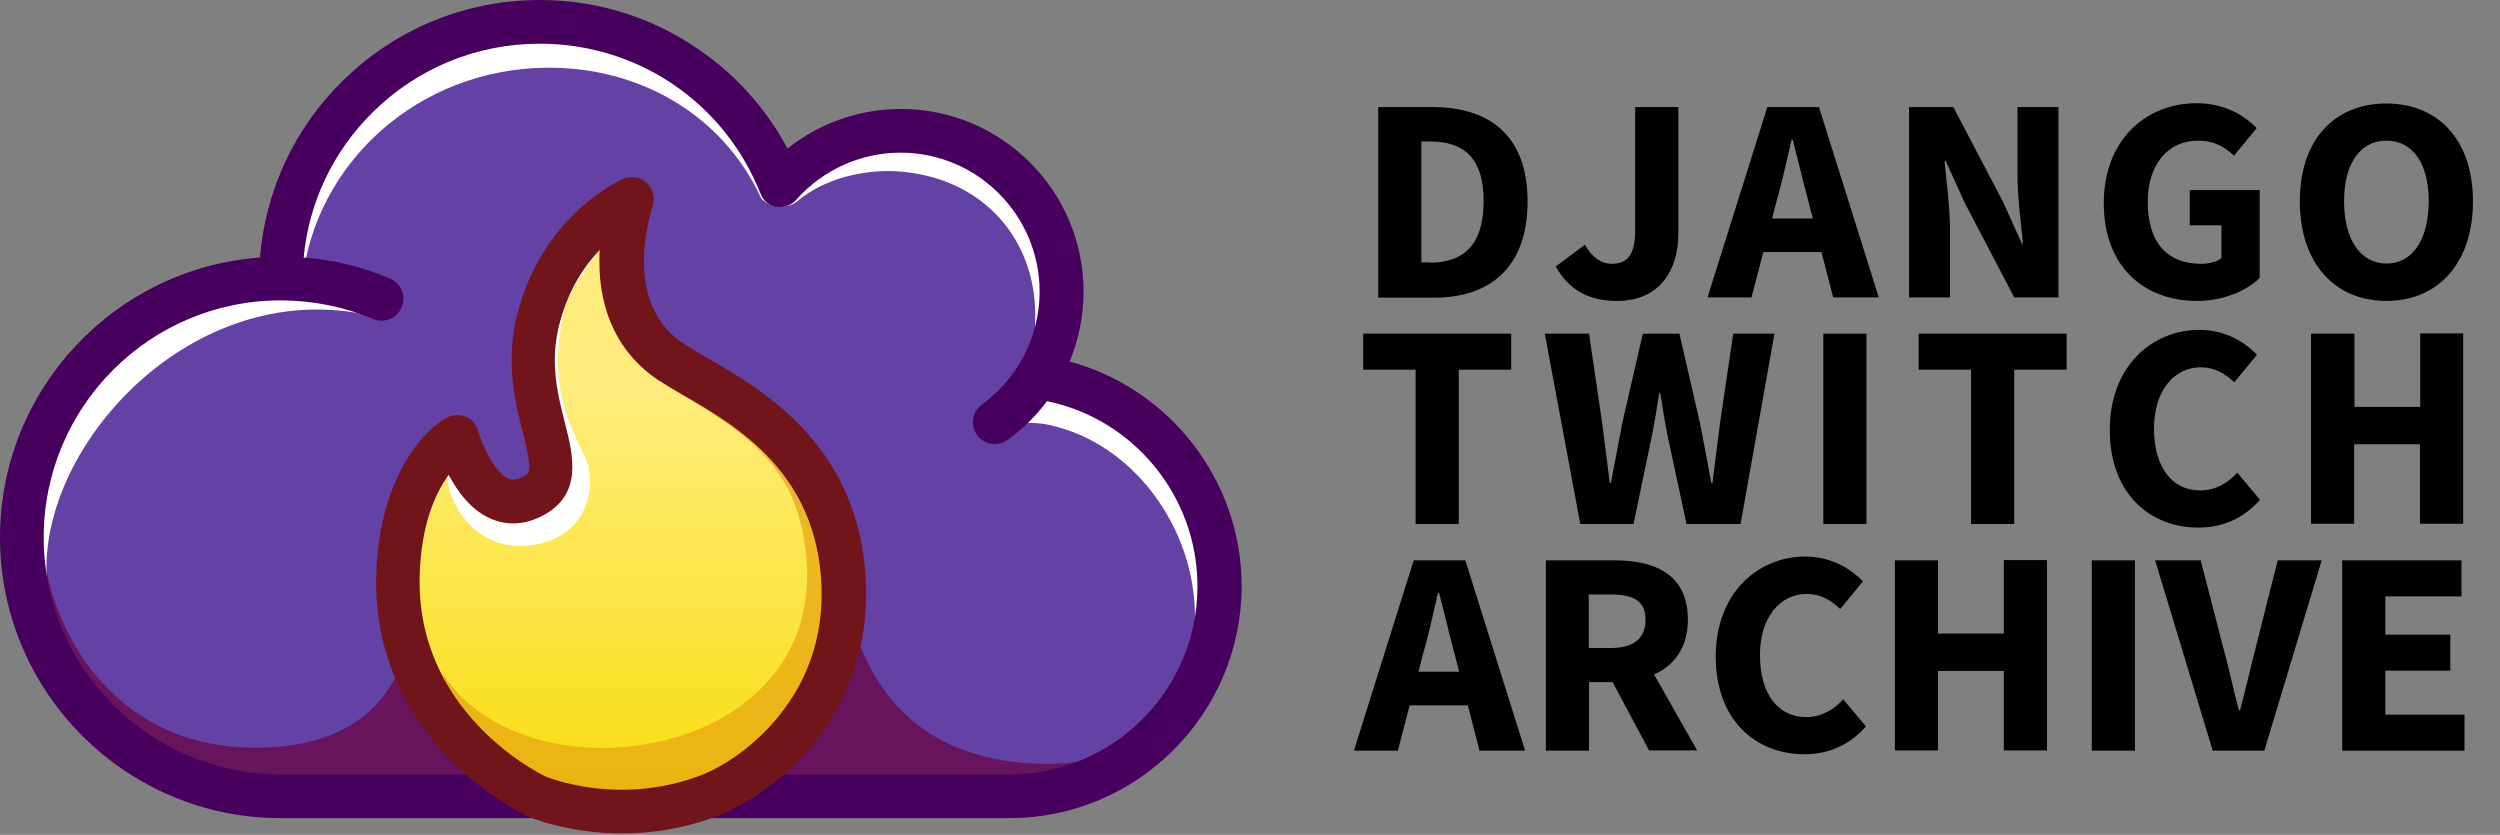 <?xml version="1.0" encoding="utf-8"?>
<!-- Generator: Adobe Illustrator 24.3.0, SVG Export Plug-In . SVG Version: 6.00 Build 0)  -->
<svg version="1.1" xmlns="http://www.w3.org/2000/svg" xmlns:xlink="http://www.w3.org/1999/xlink" x="0px" y="0px"
	 viewBox="0 0 915.5 305.7" style="enable-background:new 0 0 915.5 305.7;" xml:space="preserve">
<rect x="0" y="0" width="915.5" height="305.7" fill="#808080" stroke="none"/>
<style type="text/css">
	.st0{fill:#6441A5;}
	.st1{opacity:0.69;fill:#6A003E;}
	.st2{fill:#FFFFFF;}
	.st3{fill:#48005F;}
	.st4{fill:url(#fire_1_);}
	.st5{opacity:0.71;fill:#E6A410;}
	.st6{fill:#72151A;}
</style>
<g id="Logo_3">
</g>
<g id="Logo_2">
</g>
<g id="Logo_1">
	<g id="cloud_3_">
		<path id="cloud_2_" class="st0" d="M446.6,214.6c0,10.8-2.2,21-6.2,30.4c-11.8,27.5-39.1,46.7-70.8,46.7H102.8
			C50.5,291.6,8,249.2,8,196.8c0-1.2,0-2.5,0.1-3.7C10,142.4,51.7,102,102.8,102h0c0.4-52,42.7-94,94.8-94c40,0,74.2,24.7,88.1,59.8
			c10.8-12.2,26.6-19.9,44.1-19.9c32.6,0,58.9,26.4,58.9,58.9c0,11.5-3.3,22.2-9,31.3C417.6,143.2,446.6,175.5,446.6,214.6z"/>
		<path id="shadow" class="st1" d="M443.5,245c-11.8,27.5-39.1,46.7-70.8,46.7H105.9c-52.4,0-94.8-42.5-94.8-94.8
			c0-1.2,4.2-12.1,6-12.4c-7.3,23,11.7,89.3,76.3,89.3c62.7,0,58.3-53.8,59.4-66.5c-0.5,11.7,10.5,67.5,69.9,67.5
			c66.4,0,86-71.5,86-71.5s-2.3,76.9,75.5,76.4C416.2,279.4,433.1,264.5,443.5,245z"/>
		<path id="light" class="st2" d="M369.6,293.9C369.6,293.9,369.6,293.9,369.6,293.9l-266.8,0c0,0,0,0,0,0
			C55.5,293.9,17,255.4,17,208c0-47.4,53.9-105.2,116-93c9.5-1.9,4.6-7.7-1-9.6c-3.7-1.3-14.2-3.4-21.3-2.5
			c4.7-42.9,42.1-77.7,89.6-78.1c33.7-0.3,64.1,17.1,78.2,47.3c0.4,1.5,3.8,2.9,3.8,2.9s5.8,2,9.8-1.4c9.7-8.2,24.5-11.8,37.3-10.8
			c30.8,2.4,49.7,24.9,49.7,52.5c0,11.3-1.1,23.3-6.8,31c-2.3,3.1-5.8,8-2.1,9.2c0,0,6.9-1.5,13.9,0.1c31,6.6,53.5,37.8,53.5,70.1
			C437.7,263.3,407.1,293.9,369.6,293.9z M379.8,138.2c5.7-9.1,9-19.8,9-31.3c0-32.6-26.4-58.9-58.9-58.9
			c-17.6,0-33.3,7.7-44.1,19.9C271.9,32.7,237.6,8,197.7,8c-52.1,0-94.4,42-94.8,94h0c-51.1,0-92.8,40.5-94.7,91.1
			C8,194.3,8,195.6,8,196.8c0,52.4,42.5,94.8,94.8,94.8h266.8c31.8,0,59.1-19.2,70.8-46.7c4-9.3,6.2-19.6,6.2-30.4
			C446.6,175.5,417.6,143.2,379.8,138.2z"/>
		<path id="stroke_1_" class="st3" d="M391.7,132.4c3.3-8,5.1-16.7,5.1-25.6c0-36.9-30-66.9-66.9-66.9c-15.2,0-29.8,5.2-41.5,14.5
			C280.7,40,269.7,27.6,256,18.2C238.8,6.3,218.7,0,197.7,0c-27.3,0-53,10.6-72.4,29.8c-17.6,17.4-28.1,40.1-30.1,64.5
			C42,98.2,0,142.7,0,196.8c0,56.7,46.1,102.8,102.8,102.8c0,0,0,0,0.1,0h266.6c0,0,0,0,0.1,0c46.9,0,85.1-38.2,85.1-85.1
			C454.6,175.8,428.3,142.3,391.7,132.4z M369.6,283.6C369.6,283.6,369.6,283.6,369.6,283.6l-266.8,0c0,0,0,0,0,0
			c-47.9,0-86.8-39-86.8-86.8c0-47.9,38.9-86.8,86.8-86.8c11.7,0,23.1,2.3,33.8,6.8c4.1,1.7,8.8-0.2,10.5-4.3
			c1.7-4.1-0.2-8.8-4.3-10.5c-10.1-4.3-20.7-6.9-31.6-7.7c1.9-20.1,10.7-38.8,25.3-53.2C152.9,24.9,174.6,16,197.7,16
			c35.8,0,67.5,21.5,80.7,54.7c0,0,0,0.1,0.1,0.1c0.1,0.2,0.1,0.3,0.2,0.5c0,0.1,0.1,0.2,0.1,0.3c0.1,0.1,0.1,0.3,0.2,0.4
			c0.1,0.1,0.2,0.2,0.2,0.3c0.1,0.1,0.1,0.2,0.2,0.3c0.1,0.1,0.2,0.3,0.3,0.4c0,0.1,0.1,0.1,0.1,0.2c0.1,0.2,0.3,0.3,0.5,0.5
			c0,0,0,0,0.1,0.1c0,0,0,0,0,0c0.2,0.2,0.4,0.3,0.5,0.4c0,0,0.1,0,0.1,0.1c0.2,0.1,0.4,0.3,0.6,0.4c0,0,0.1,0,0.1,0.1
			c0.2,0.1,0.4,0.2,0.6,0.3c0,0,0,0,0.1,0c1.9,0.9,4.1,1,6.2,0.1c0.2-0.1,0.3-0.1,0.5-0.2c0,0,0,0,0,0c1.1-0.5,2-1.2,2.7-2.1
			c9.7-10.8,23.5-17,38-17c28.1,0,50.9,22.9,50.9,50.9c0,16.3-7.9,31.7-21.1,41.3c-3.6,2.6-4.4,7.6-1.8,11.2c1.6,2.2,4,3.3,6.5,3.3
			c1.6,0,3.3-0.5,4.7-1.5c5.5-4,10.4-8.8,14.4-14.2c31.7,6.5,55.1,34.8,55.1,67.7C438.6,252.6,407.7,283.6,369.6,283.6z"/>
	</g>
	<g id="fire_3_">
		<linearGradient id="fire_1_" gradientUnits="userSpaceOnUse" x1="227.318" y1="300.262" x2="227.318" y2="99.718">
			<stop  offset="8.618518e-02" style="stop-color:#F9DF16"/>
			<stop  offset="0.785" style="stop-color:#FFEC7C"/>
		</linearGradient>
		<path id="fire_2_" class="st4" d="M258.6,291.7c-19.3,7.1-36.8,6.1-48.3,3.9c-8.5-1.6-13.7-3.9-13.7-3.9s-52.9-24-50.9-81.6
			c1.2-33.3,16.2-46.3,20.5-49.3c0.7-0.5,1.1-0.7,1.1-0.7s8.6,31,27.2,22c19.2-9.4-6.8-32,3-66.9c4.1-14.5,11.5-24.6,18.4-31.2
			c0,0,0,0,0,0c2.3-2.3,4.6-4.1,6.6-5.7c5-3.8,8.7-5.4,8.7-5.4s-14.4,40.3,14.2,59.5c16.9,11.3,61,27.8,63.4,81.1
			C310.9,259.1,277.4,284.8,258.6,291.7z"/>
		<path id="light_1_" class="st2" d="M197.6,199.1c-24.6,5.5-35.7-18.1-33.8-28.6c0.5-2.7,1.3-4.8,2.4-9.6c0.7-0.5,1.1-0.7,1.1-0.7
			s8.6,31,27.2,22c19.2-9.4-6.8-32,3-66.9c4.1-14.5,12.3-27.9,26-31.7c-0.9,5.6-14.3,19.4-16.8,29.7c-5.4,22.8-1.1,37.2,6.9,52.6
			C219.1,176.4,216.1,194.9,197.6,199.1z"/>
		<path id="shadow_1_" class="st5" d="M258.6,291.7c-19.3,7.1-36.8,6.1-48.3,3.9c-32.6-8.9-45.1-34.6-48.1-48.8
			c30.8,47.8,140.6,31.7,133-43.3c-2.8-27.7-15.1-41.4-45.2-58.7c-32.6-18.8-33-48.8-25-64.1c2.9-4.2,6.1-7.8,6.1-7.8
			s-14.4,40.3,14.2,59.5c16.9,11.3,61,27.8,63.4,81.1C310.9,259.1,277.4,284.8,258.6,291.7z"/>
		<path id="stroke" class="st6" d="M227.6,305.2c-7.2,0-13.6-0.8-18.7-1.8c-9.2-1.7-14.8-4.1-15.4-4.4c0,0-0.1,0-0.1,0
			c-0.6-0.3-14.7-6.8-28.6-20.9c-18.6-18.9-27.9-42.5-27-68.3c1.2-34.3,16.7-51.8,25.7-56.8c2.1-1.2,4.7-1.3,7-0.4
			c2.3,0.9,4,2.9,4.6,5.2c1.3,4.6,5.7,15,11,17.4c1.1,0.5,2.5,0.8,5-0.4c3.1-1.5,4-2,0.5-15.9c-2.9-11.4-7-27.1-1.6-46
			c6-21.3,18.5-34.1,27.9-41.1c5.6-4.2,9.8-6.1,10.3-6.3c2.9-1.3,6.3-0.7,8.7,1.5c2.3,2.2,3.1,5.5,2.1,8.5c0,0.1-3.2,9.3-3.2,20.3
			c0.1,13.5,4.9,23.6,14.3,29.9c2.3,1.5,5.2,3.2,8.6,5.2c21,12.1,56.1,32.4,58.4,82.2c1,21.9-5.6,42.3-19,59
			c-9.8,12.2-23.4,22.3-36.4,27.1c0,0,0,0,0,0C249.2,303.8,237.6,305.2,227.6,305.2z M258.6,291.7L258.6,291.7L258.6,291.7z
			 M199.9,284.4c0.5,0.2,4.9,2,12,3.3c10.3,2,26.4,3,44-3.5c8-2.9,19.9-10.3,29.4-22.1c11.1-13.8,16.3-30,15.5-48.2
			c-1.9-41-31.1-57.9-50.4-69.1c-3.6-2.1-6.7-3.9-9.5-5.7c-14-9.4-21.5-24.5-21.4-43.6c0-1.3,0-2.7,0.1-4
			c-5.6,5.9-11.2,14.3-14.4,25.9c-4.2,14.7-1,26.9,1.7,37.6c3,11.8,6.8,26.5-8.9,34.2c-6.3,3.1-12.7,3.3-18.6,0.6
			c-7-3.1-11.9-9.9-15.1-15.9c-4.6,6.3-10,17.6-10.6,36.4C152,261.2,198,283.5,199.9,284.4z"/>
	</g>
	<g>
		<g>
			<path d="M504.7,39.2h19.7c21.3,0,35,10.6,35,34.6s-13.7,35.2-34.1,35.2h-20.6V39.2z M523.5,96.2c11.8,0,19.8-5.8,19.8-22.5
				c0-16.7-8-21.9-19.8-21.9h-3v44.3H523.5z"/>
			<path d="M569.7,97.6l10.7-8c2.6,4.8,6.2,7,9.7,7c5.6,0,8.7-2.9,8.7-12.2V39.2h15.8v46.5c0,13.4-7,24.5-22.4,24.5
				C581.5,110.2,574.5,106,569.7,97.6z"/>
			<path d="M647.2,39.2h18.9l21.9,69.7h-16.7l-9.1-35.3c-1.9-7-3.8-15.2-5.7-22.5h-0.4c-1.7,7.4-3.5,15.5-5.5,22.5l-9.2,35.3h-16.1
				L647.2,39.2z M639.7,80h33.6v12.3h-33.6V80z"/>
			<path d="M699.1,39.2h16.2l18.2,34.7l6.9,15.3h0.4c-0.7-7.4-2-17.1-2-25.4V39.2h15v69.7h-16.2l-18.2-34.8l-6.9-15.2h-0.4
				c0.7,7.7,2,17,2,25.3v24.7h-15V39.2z"/>
			<path d="M770.4,74.4c0-23.1,15.4-36.6,34-36.6c10.1,0,17.3,4.3,22,9.1L818.1,57c-3.5-3.2-7.2-5.5-13.2-5.5
				c-10.7,0-18.4,8.4-18.4,22.4c0,14.3,6.5,22.7,19.6,22.7c2.8,0,5.7-0.7,7.4-2.1v-12h-11.6V69.6h25.6v32.2
				c-4.8,4.7-13.3,8.4-23,8.4C785.4,110.2,770.4,97.9,770.4,74.4z"/>
			<path d="M842.2,73.7c0-22.8,12.9-35.8,31.7-35.8c18.8,0,31.7,13.2,31.7,35.8c0,22.8-12.9,36.5-31.7,36.5
				C855.1,110.2,842.2,96.5,842.2,73.7z M889.4,73.7c0-14-6-22.2-15.5-22.2c-9.5,0-15.5,8.3-15.5,22.2c0,14,6,22.8,15.5,22.8
				C883.4,96.6,889.4,87.7,889.4,73.7z"/>
			<path d="M518.4,135.4h-19.2v-13.2h54.2v13.2h-19.2v56.5h-15.8V135.4z"/>
			<path d="M565.7,122.2h16.2l4.8,32.6c0.9,7.4,1.9,14.7,2.8,22.1h0.4c1.4-7.4,2.8-14.8,4.2-22.1l7.5-32.6H615l7.5,32.6
				c1.4,7.1,2.8,14.6,4.2,22.1h0.4c0.9-7.4,1.9-14.9,2.8-22.1l4.8-32.6h15.1l-12.4,69.7h-19.8l-6.8-31.7c-1.1-5.4-2-11-2.8-16.2
				h-0.4c-0.8,5.2-1.7,10.8-2.8,16.2l-6.6,31.7h-19.5L565.7,122.2z"/>
			<path d="M667.7,122.2h15.8v69.7h-15.8V122.2z"/>
			<path d="M721.8,135.4h-19.2v-13.2h54.2v13.2h-19.2v56.5h-15.8V135.4z"/>
			<path d="M772.6,157.4c0-23.1,15.3-36.6,32.9-36.6c9,0,16.3,4.2,21,9.1l-8.3,10.1c-3.5-3.3-7.3-5.5-12.3-5.5
				c-9.6,0-17.1,8.4-17.1,22.4c0,14.3,6.7,22.7,16.9,22.7c5.7,0,10.2-2.8,13.6-6.5l8.3,9.9c-5.8,6.7-13.5,10.2-22.5,10.2
				C787.4,193.2,772.6,180.9,772.6,157.4z"/>
			<path d="M846.4,122.2h15.8V149h24.1v-26.9H902v69.7h-15.8v-29.1h-24.1v29.1h-15.8V122.2z"/>
			<path d="M517.7,205.2h18.9l21.9,69.7h-16.7l-9.1-35.3c-1.9-7-3.8-15.2-5.7-22.5h-0.4c-1.7,7.4-3.5,15.5-5.5,22.5l-9.2,35.3h-16.1
				L517.7,205.2z M510.3,246h33.6v12.3h-33.6V246z"/>
			<path d="M566.1,205.2h25.1c14.8,0,26.9,5.1,26.9,21.7c0,16-12.1,22.9-26.9,22.9h-9.3v25.1h-15.8V205.2z M589.9,237.3
				c8.3,0,12.7-3.5,12.7-10.4c0-6.9-4.5-9.2-12.7-9.2h-8.1v19.6H589.9z M588.3,245.6l10.9-10.1l22.3,39.3h-17.6L588.3,245.6z"/>
			<path d="M628.3,240.4c0-23.1,15.3-36.6,32.9-36.6c9,0,16.3,4.2,21,9.1l-8.3,10.1c-3.5-3.3-7.3-5.5-12.3-5.5
				c-9.6,0-17.1,8.4-17.1,22.4c0,14.3,6.7,22.7,16.9,22.7c5.7,0,10.2-2.8,13.6-6.5l8.3,9.9c-5.8,6.7-13.5,10.2-22.5,10.2
				C643.1,276.2,628.3,263.9,628.3,240.4z"/>
			<path d="M693.9,205.2h15.8V232h24.1v-26.9h15.8v69.7h-15.8v-29.1h-24.1v29.1h-15.8V205.2z"/>
			<path d="M766,205.2h15.8v69.7H766V205.2z"/>
			<path d="M789.2,205.2h16.7l8.4,32.5c2.1,7.6,3.5,14.7,5.6,22.4h0.4c2.1-7.7,3.6-14.7,5.6-22.4l8.2-32.5h16.1l-21,69.7h-18.9
				L789.2,205.2z"/>
			<path d="M857.7,205.2h43.7v13.2h-27.9v14h23.8v13.2h-23.8v16.1h29v13.2h-44.8V205.2z"/>
		</g>
	</g>
</g>
</svg>
